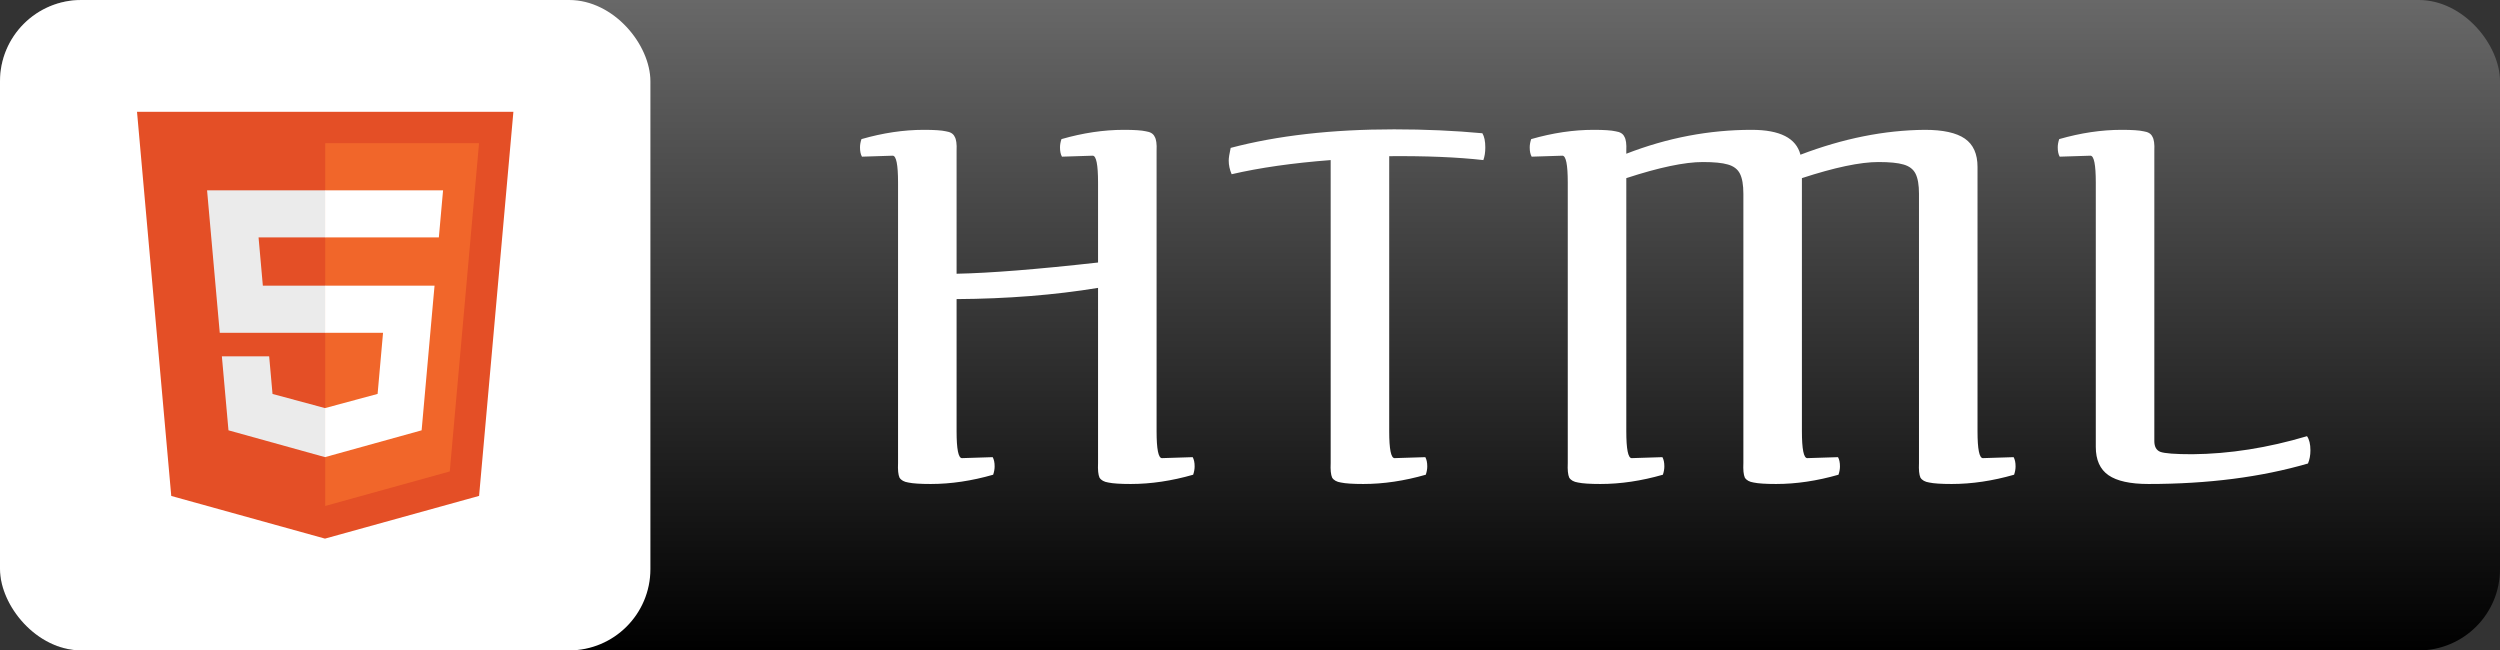 <svg width="123" height="32" viewBox="0 0 123 32" fill="none" xmlns="http://www.w3.org/2000/svg">
<rect x="0" y="0" width="123" height="32" fill="#333333" stroke="none"/>
<rect width="123" height="32" rx="4" fill="url(#paint0_linear_19_185)"/>
<rect width="32" height="32" rx="4" fill="white"/>
<path d="M8.426 24.401L6.741 5.5H25.259L23.571 24.398L15.989 26.5L8.426 24.401Z" fill="#E44F26"/>
<path d="M16 24.893L22.128 23.195L23.569 7.046H16V24.893Z" fill="#F1662A"/>
<path d="M16 14.055H12.932L12.721 11.681H16V9.363H10.188L10.243 9.986L10.812 16.373H16V14.055V14.055ZM16 20.076L15.989 20.078L13.408 19.382L13.243 17.533H10.916L11.241 21.172L15.989 22.491L16 22.488V20.076Z" fill="#EBEBEB"/>
<path d="M15.992 14.055V16.373H18.846L18.578 19.38L15.992 20.078V22.49L20.744 21.172L20.779 20.78L21.323 14.678L21.38 14.055H15.992V14.055ZM15.992 9.363V11.681H21.591L21.638 11.161L21.743 9.986L21.799 9.363H15.992V9.363Z" fill="white"/>
<path d="M47.064 14.716C49.56 14.7 51.88 14.516 54.024 14.164V22.78C54.008 23.116 54.032 23.356 54.096 23.5C54.176 23.628 54.32 23.708 54.528 23.74C54.752 23.788 55.12 23.812 55.632 23.812C56.624 23.812 57.648 23.66 58.704 23.356C58.752 23.212 58.776 23.076 58.776 22.948C58.776 22.756 58.744 22.604 58.68 22.492L57.168 22.54C56.992 22.54 56.904 22.1 56.904 21.22V7.42C56.92 7.084 56.888 6.852 56.808 6.724C56.744 6.58 56.6 6.492 56.376 6.46C56.168 6.412 55.808 6.388 55.296 6.388C54.304 6.388 53.28 6.54 52.224 6.844C52.176 6.988 52.152 7.124 52.152 7.252C52.152 7.444 52.184 7.596 52.248 7.708L53.76 7.66C53.936 7.66 54.024 8.1 54.024 8.98V12.916C51.016 13.252 48.696 13.436 47.064 13.468V7.42C47.08 7.084 47.048 6.852 46.968 6.724C46.904 6.58 46.76 6.492 46.536 6.46C46.328 6.412 45.968 6.388 45.456 6.388C44.464 6.388 43.44 6.54 42.384 6.844C42.336 6.988 42.312 7.124 42.312 7.252C42.312 7.444 42.344 7.596 42.408 7.708L43.92 7.66C44.096 7.66 44.184 8.1 44.184 8.98V22.78C44.168 23.116 44.192 23.356 44.256 23.5C44.336 23.628 44.48 23.708 44.688 23.74C44.912 23.788 45.28 23.812 45.792 23.812C46.784 23.812 47.808 23.66 48.864 23.356C48.912 23.212 48.936 23.076 48.936 22.948C48.936 22.756 48.904 22.604 48.84 22.492L47.328 22.54C47.152 22.54 47.064 22.1 47.064 21.22V14.716ZM72.933 6.556C71.557 6.428 70.109 6.364 68.589 6.364C65.533 6.364 62.853 6.668 60.549 7.276C60.485 7.564 60.453 7.772 60.453 7.9C60.453 8.124 60.501 8.348 60.597 8.572C61.973 8.252 63.597 8.02 65.469 7.876V22.78C65.453 23.116 65.477 23.356 65.541 23.5C65.621 23.628 65.765 23.708 65.973 23.74C66.197 23.788 66.565 23.812 67.077 23.812C68.069 23.812 69.093 23.66 70.149 23.356C70.197 23.212 70.221 23.076 70.221 22.948C70.221 22.756 70.189 22.604 70.125 22.492L68.613 22.54C68.437 22.54 68.349 22.1 68.349 21.22V7.684C70.157 7.668 71.701 7.732 72.981 7.876C73.045 7.7 73.077 7.492 73.077 7.252C73.077 6.948 73.029 6.716 72.933 6.556ZM88.654 8.764C90.27 8.236 91.526 7.972 92.422 7.972C92.966 7.972 93.374 8.012 93.646 8.092C93.934 8.172 94.134 8.324 94.246 8.548C94.358 8.772 94.414 9.1 94.414 9.532V22.78C94.398 23.116 94.422 23.356 94.486 23.5C94.566 23.628 94.71 23.708 94.918 23.74C95.142 23.788 95.51 23.812 96.022 23.812C97.014 23.812 98.038 23.66 99.094 23.356C99.142 23.212 99.166 23.076 99.166 22.948C99.166 22.756 99.134 22.604 99.07 22.492L97.558 22.54C97.382 22.54 97.294 22.1 97.294 21.22V8.212C97.294 7.572 97.086 7.108 96.67 6.82C96.254 6.532 95.598 6.388 94.702 6.388C92.718 6.404 90.678 6.812 88.582 7.612C88.374 6.796 87.574 6.388 86.182 6.388C84.086 6.388 82.03 6.78 80.014 7.564V7.42C80.03 7.084 79.998 6.852 79.918 6.724C79.854 6.58 79.71 6.492 79.486 6.46C79.278 6.412 78.918 6.388 78.406 6.388C77.414 6.388 76.39 6.54 75.334 6.844C75.286 6.988 75.262 7.124 75.262 7.252C75.262 7.444 75.294 7.596 75.358 7.708L76.87 7.66C77.046 7.66 77.134 8.1 77.134 8.98V22.78C77.118 23.116 77.142 23.356 77.206 23.5C77.286 23.628 77.43 23.708 77.638 23.74C77.862 23.788 78.23 23.812 78.742 23.812C79.734 23.812 80.758 23.66 81.814 23.356C81.862 23.212 81.886 23.076 81.886 22.948C81.886 22.756 81.854 22.604 81.79 22.492L80.278 22.54C80.102 22.54 80.014 22.1 80.014 21.22V8.764C81.63 8.236 82.886 7.972 83.782 7.972C84.326 7.972 84.734 8.012 85.006 8.092C85.294 8.172 85.494 8.324 85.606 8.548C85.718 8.772 85.774 9.1 85.774 9.532V22.78C85.758 23.116 85.782 23.356 85.846 23.5C85.926 23.628 86.07 23.708 86.278 23.74C86.502 23.788 86.87 23.812 87.382 23.812C88.374 23.812 89.398 23.66 90.454 23.356C90.502 23.212 90.526 23.076 90.526 22.948C90.526 22.756 90.494 22.604 90.43 22.492L88.918 22.54C88.742 22.54 88.654 22.1 88.654 21.22V8.764ZM113.553 22.804C113.633 22.612 113.673 22.396 113.673 22.156C113.673 21.852 113.617 21.62 113.505 21.46C111.569 22.036 109.689 22.332 107.865 22.348C107.017 22.348 106.489 22.308 106.281 22.228C106.089 22.148 105.993 21.972 105.993 21.7V7.42C106.009 7.084 105.977 6.852 105.897 6.724C105.833 6.58 105.689 6.492 105.465 6.46C105.257 6.412 104.897 6.388 104.385 6.388C103.393 6.388 102.369 6.54 101.313 6.844C101.265 6.988 101.241 7.124 101.241 7.252C101.241 7.444 101.273 7.596 101.337 7.708L102.849 7.66C103.025 7.66 103.113 8.1 103.113 8.98V21.988C103.113 22.628 103.321 23.092 103.737 23.38C104.153 23.668 104.809 23.812 105.705 23.812C108.633 23.812 111.249 23.476 113.553 22.804Z" fill="white"/>
<defs>
<linearGradient id="paint0_linear_19_185" x1="61.5" y1="-46.5" x2="61.5" y2="32" gradientUnits="userSpaceOnUse">
<stop stop-color="white"/>
<stop offset="1"/>
</linearGradient>
</defs>
</svg>
